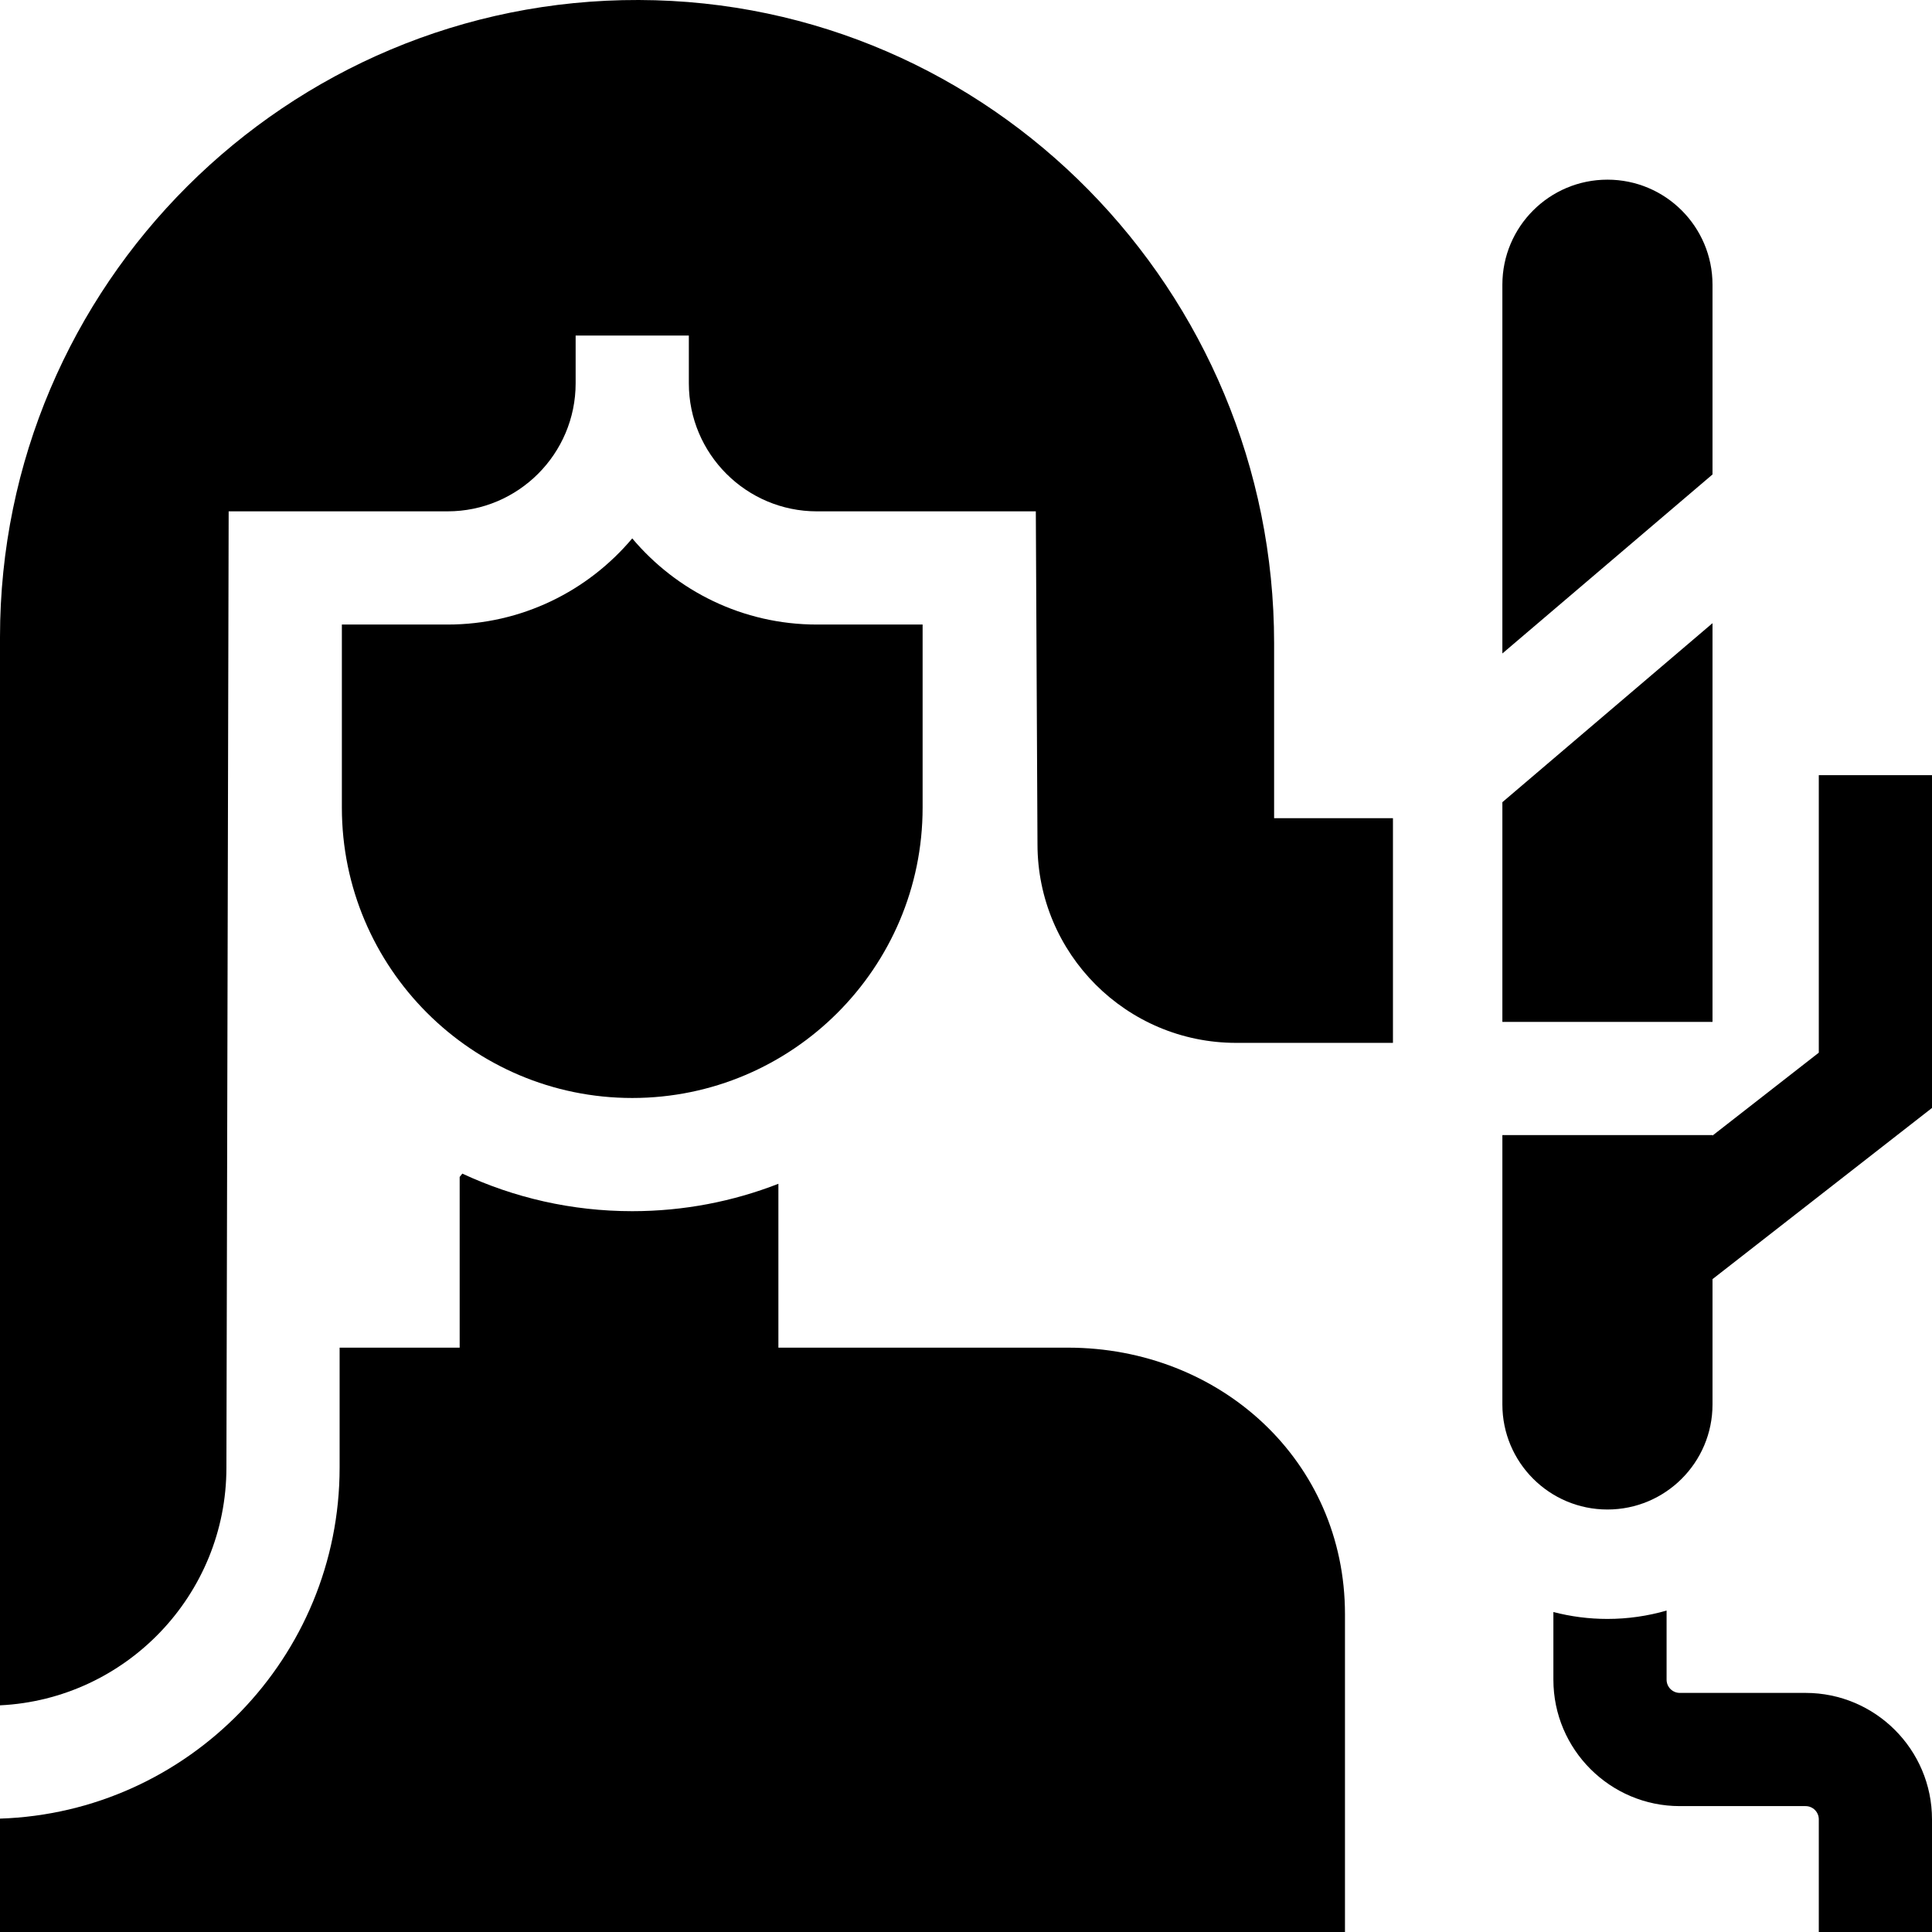 <svg id="Capa_1" enable-background="new 0 0 512 512" height="512" viewBox="0 0 512 512" width="512" xmlns="http://www.w3.org/2000/svg"><g><path d="m425.988 429.033c-4.946 0-9.746-.638-14.324-1.831v17.936c0 18.472 15.028 33.5 33.501 33.5h33.335c1.93 0 3.5 1.57 3.5 3.501v29.861h30v-29.861c0-18.473-15.028-33.501-33.5-33.501h-33.335c-1.931 0-3.501-1.57-3.501-3.5v-18.32c-4.983 1.432-10.238 2.215-15.676 2.215z"/><path d="m122.519 311.02-.703.882v45.241h-31.814v31.792c0 50.292-40.097 91.39-90.002 93.018v30.047h356.432v-84.238c0-40.551-32.991-70.619-73.46-70.619h-76.689v-43.427c-12.016 4.685-25.079 7.261-38.732 7.261-16.08 0-31.337-3.574-45.032-9.957z"/><path d="m337.653 216.828v-46.368c0-93.321-75.028-170.2-168.349-170.46-93.31-.259-169.304 75.576-169.304 168.827v271.691 11.412c33.357-1.609 60.002-29.248 60.002-62.996l.596-253.424h58.018c18.712 0 33.935-15.223 33.935-33.935v-12.65h30v12.651c0 18.712 15.223 33.935 33.935 33.935h58.018l.441 88.198c0 29.084 23.577 52.662 52.662 52.662h41.54v-59.543z"/><path d="m244.502 165.511h-28.018c-19.617 0-37.197-8.879-48.935-22.831-11.737 13.952-29.317 22.831-48.935 22.831h-28.016v48.515c0 42.431 34.521 76.951 76.952 76.951s76.952-34.521 76.952-76.951z"/><path d="m398.145 270.807h55.687v-105.66l-55.687 47.439z"/><path d="m453.832 125.737v-50.28c0-15.378-12.466-27.844-27.844-27.844s-27.844 12.466-27.844 27.844v97.72z"/><path d="m482 278.97-28.168 21.969v-.132h-55.687v71.383c0 15.377 12.466 27.844 27.844 27.844s27.844-12.466 27.844-27.844v-33.206l29-22.617 29.167-22.749v-88.188h-29.168-.832z"/></g></svg>